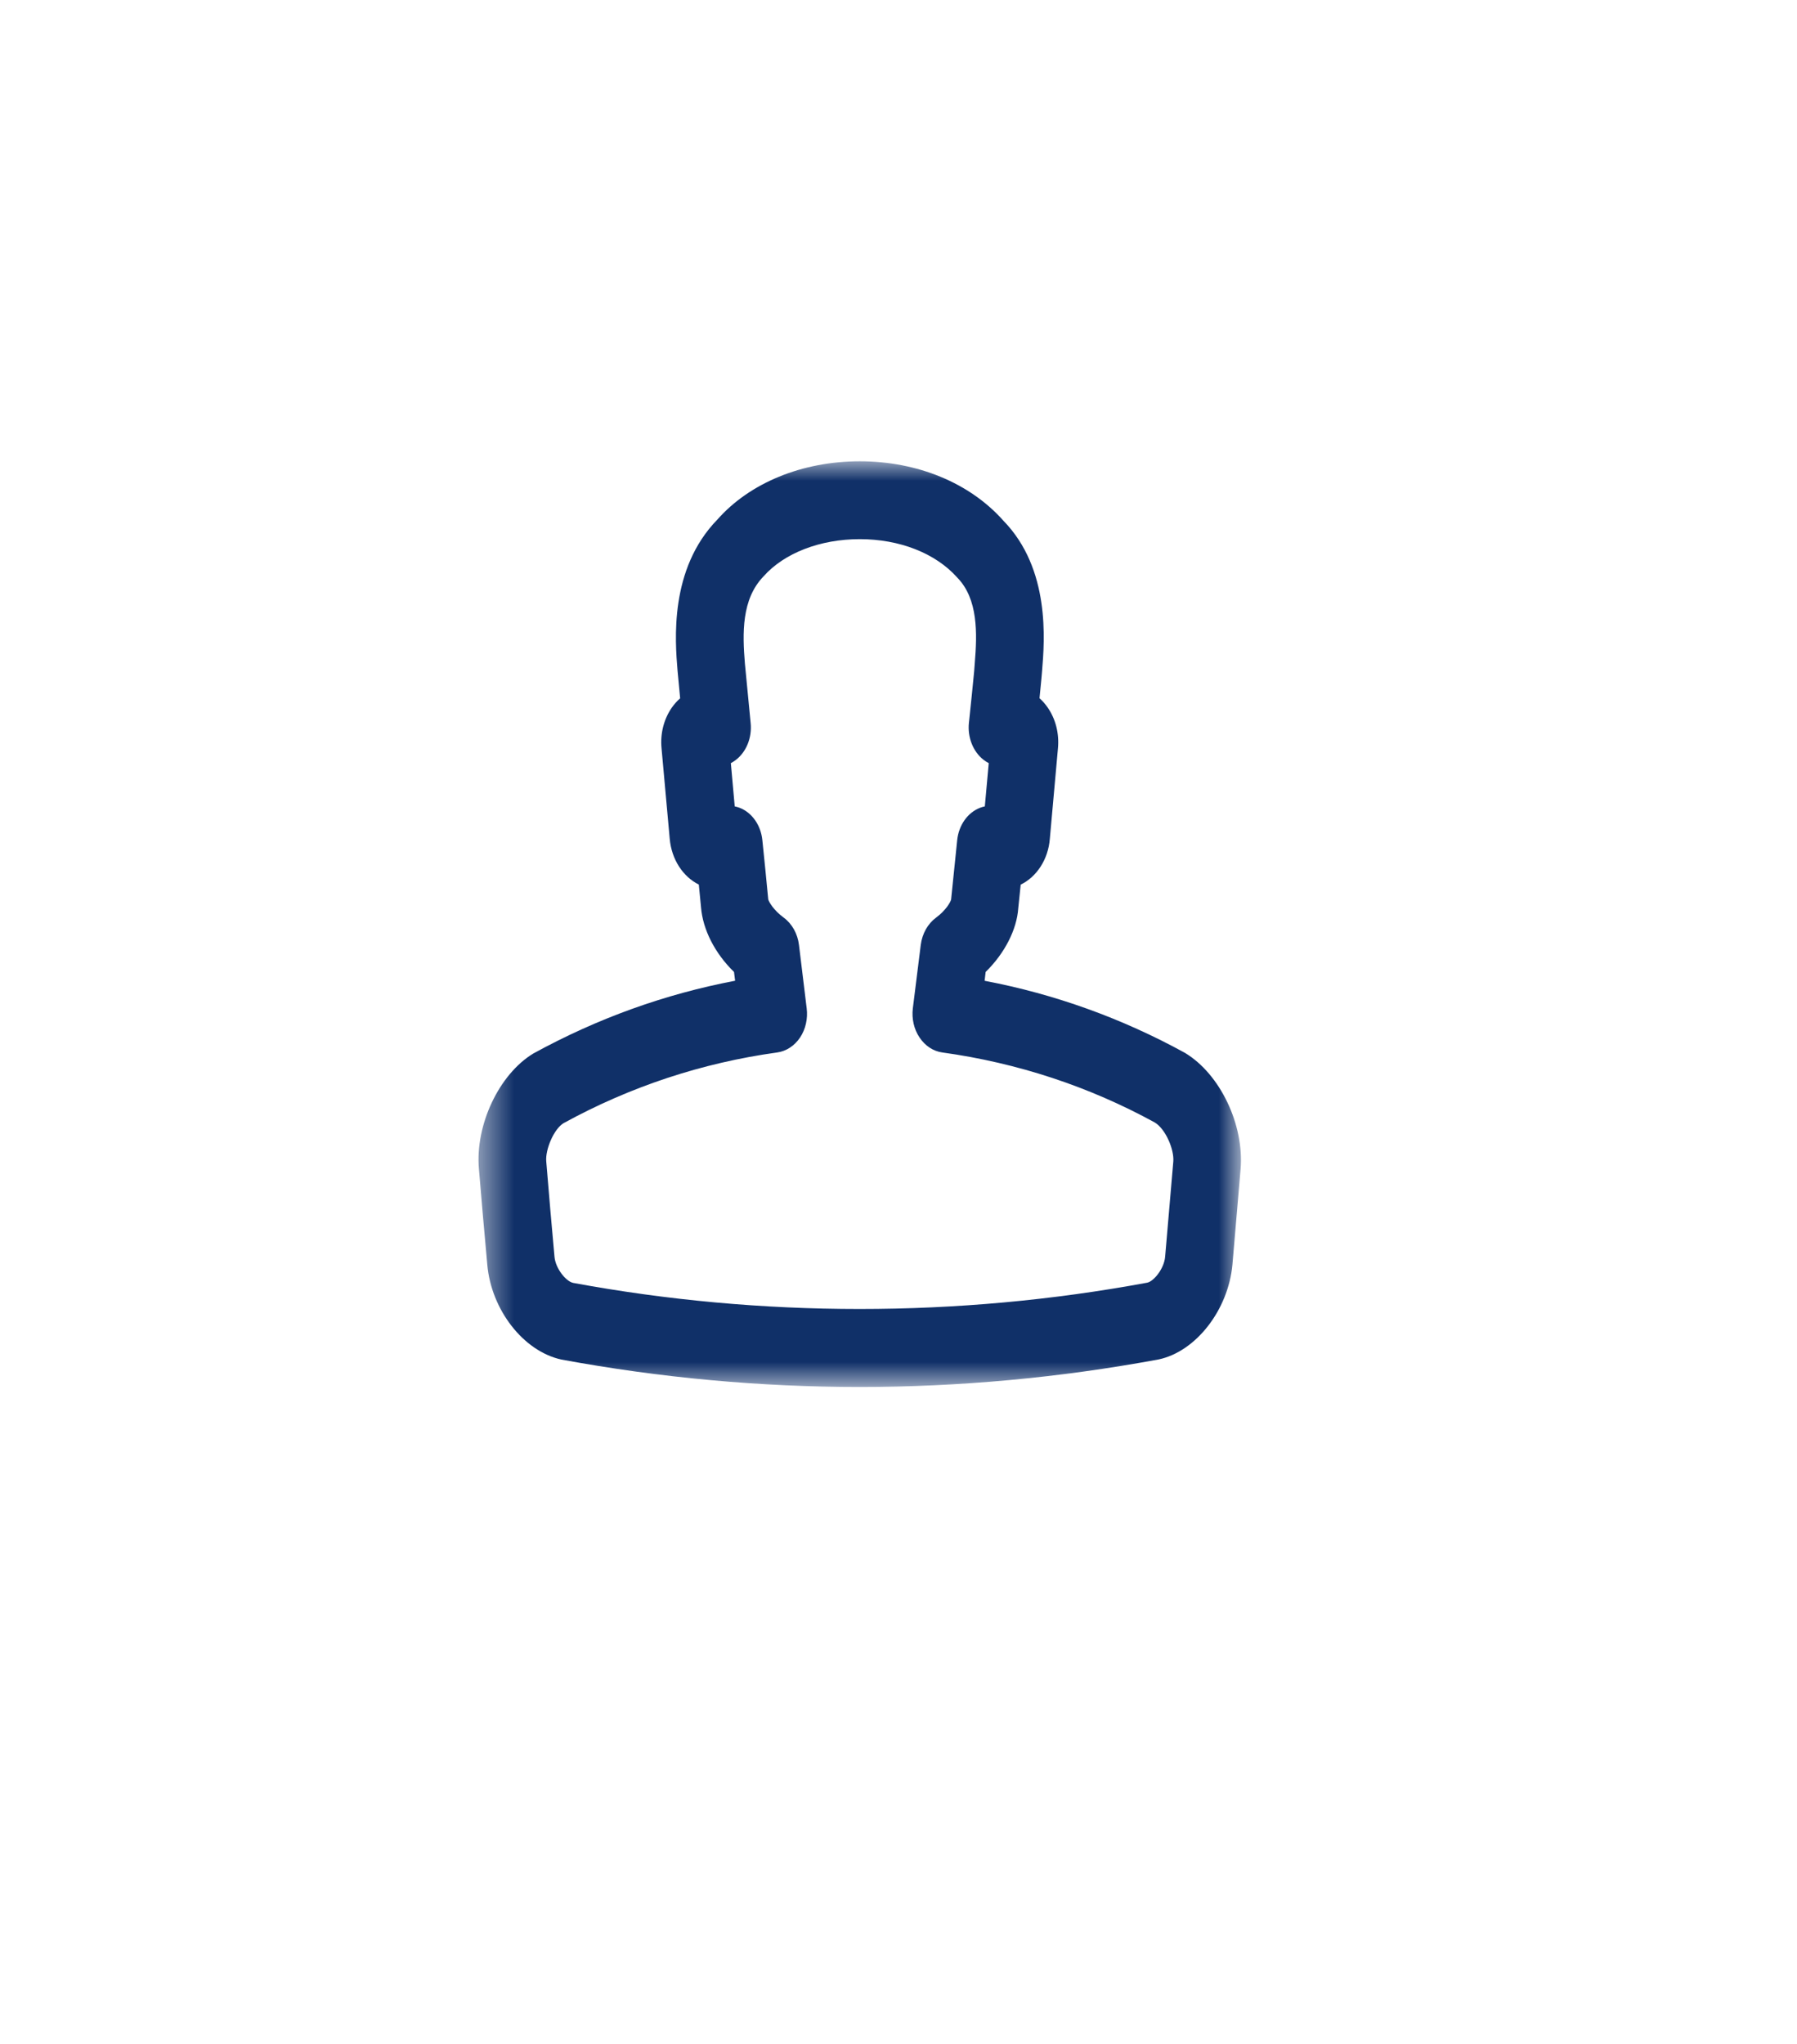 <?xml version="1.0" encoding="UTF-8"?>
<svg width="51px" height="58px" viewBox="0 0 51 58" version="1.1" xmlns="http://www.w3.org/2000/svg" xmlns:xlink="http://www.w3.org/1999/xlink">
    <title>icon - user profile</title>
    <defs>
        <polygon id="path-1" points="13.489 12.947 35.127 12.947 35.127 39.213 13.489 39.213"></polygon>
    </defs>
    <g id="Symbols" stroke="none" stroke-width="1" fill="none" fill-rule="evenodd">
        <g id="Header---Packages" transform="translate(-986, -9)">
            <g id="icon---user-profile" transform="translate(986.092, 9.143)">
                <mask id="mask-2" fill="white">
                    <use xlink:href="#path-1"></use>
                </mask>
                <g id="Clip-2"></g>
                <path d="M20.76,22.738 C20.805,22.747 20.85,22.76 20.895,22.776 C21.249,22.911 21.501,23.27 21.544,23.695 C21.603,24.258 21.658,24.814 21.711,25.376 C21.728,25.447 21.867,25.687 22.148,25.892 C22.387,26.068 22.546,26.352 22.584,26.674 L22.802,28.466 C22.839,28.759 22.772,29.06 22.615,29.295 C22.457,29.531 22.222,29.685 21.966,29.72 C19.831,30.015 17.791,30.69 15.904,31.725 C15.623,31.894 15.381,32.48 15.411,32.811 C15.484,33.721 15.564,34.619 15.645,35.518 C15.674,35.848 15.967,36.213 16.173,36.258 C21.511,37.244 27.08,37.25 32.468,36.252 C32.653,36.213 32.946,35.856 32.975,35.518 L33.207,32.816 C33.236,32.483 32.993,31.894 32.68,31.706 C30.825,30.689 28.786,30.015 26.651,29.72 C26.394,29.685 26.162,29.531 26.005,29.295 C25.847,29.061 25.779,28.762 25.815,28.467 L26.04,26.665 C26.081,26.348 26.239,26.068 26.473,25.895 C26.75,25.691 26.883,25.456 26.901,25.381 L27.074,23.693 C27.119,23.268 27.372,22.911 27.726,22.776 C27.769,22.76 27.813,22.747 27.858,22.738 L27.969,21.511 C27.917,21.483 27.864,21.45 27.815,21.411 C27.522,21.179 27.364,20.777 27.406,20.368 L27.418,20.258 C27.465,19.808 27.512,19.359 27.555,18.907 L27.572,18.682 C27.643,17.824 27.669,16.856 27.078,16.248 C26.459,15.551 25.435,15.155 24.309,15.155 C23.183,15.155 22.163,15.55 21.577,16.212 C20.951,16.859 20.978,17.827 21.049,18.686 L21.212,20.375 C21.253,20.785 21.092,21.187 20.795,21.417 C20.748,21.453 20.7,21.484 20.65,21.511 L20.76,22.738 Z M24.307,39.212 C21.487,39.212 18.638,38.951 15.843,38.434 C14.764,38.201 13.85,37.022 13.738,35.744 C13.656,34.841 13.575,33.935 13.5,33.024 C13.391,31.781 14.069,30.339 15.045,29.749 C16.863,28.752 18.777,28.064 20.771,27.685 L20.74,27.436 C20.202,26.912 19.854,26.24 19.803,25.596 C19.784,25.384 19.762,25.171 19.741,24.956 C19.294,24.735 18.968,24.248 18.915,23.657 L18.683,21.09 C18.643,20.676 18.746,20.263 18.977,19.932 C19.046,19.834 19.125,19.746 19.211,19.671 L19.138,18.896 C19.066,18.032 18.899,16.005 20.267,14.6 C21.183,13.562 22.668,12.946 24.309,12.946 C25.95,12.946 27.437,13.562 28.387,14.634 C29.721,16.004 29.554,18.027 29.483,18.892 L29.465,19.104 C29.447,19.299 29.428,19.487 29.41,19.669 C29.493,19.743 29.571,19.83 29.638,19.927 C29.868,20.256 29.973,20.67 29.933,21.093 L29.703,23.657 C29.656,24.246 29.329,24.737 28.876,24.958 L28.807,25.626 C28.765,26.237 28.42,26.908 27.881,27.436 L27.852,27.686 C29.842,28.064 31.749,28.75 33.535,29.73 C34.541,30.334 35.221,31.776 35.117,33.028 L34.885,35.743 C34.766,37.027 33.85,38.203 32.796,38.429 C29.979,38.951 27.13,39.212 24.307,39.212 L24.307,39.212 Z" id="Fill-1" fill="#103068" mask="url(#mask-2)"></path>
            </g>
        </g>
    </g>
</svg>